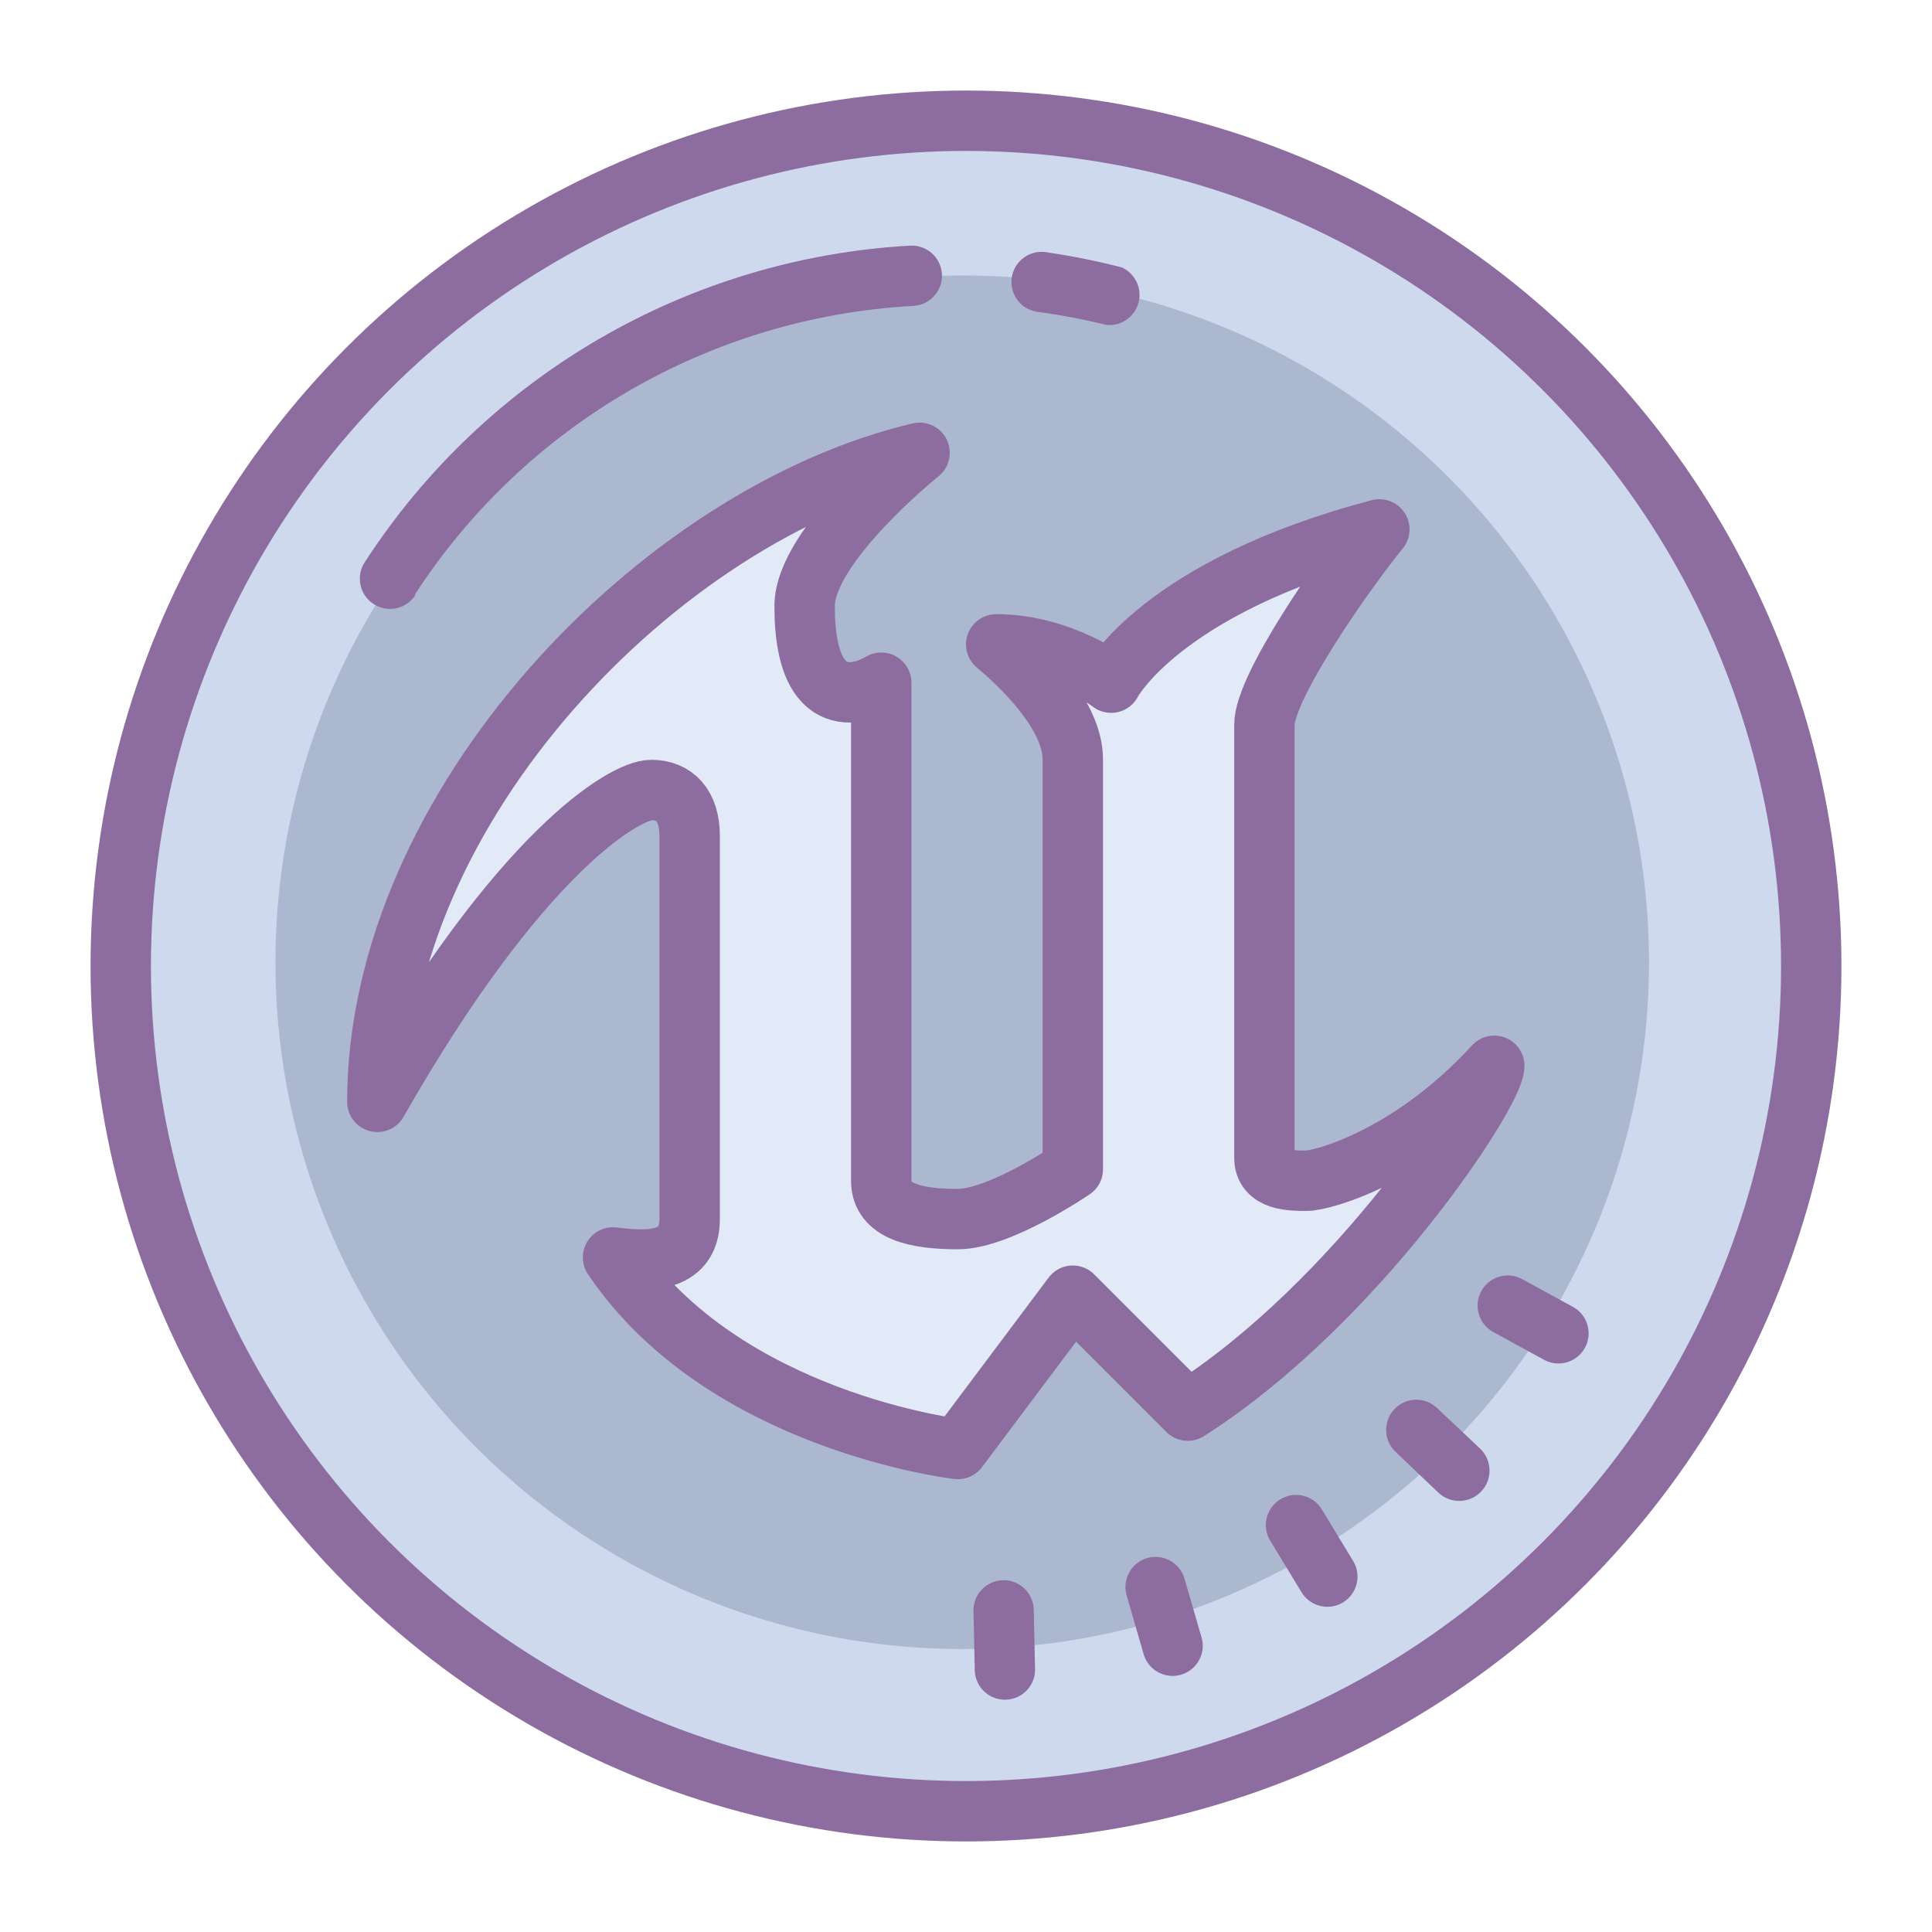 <svg xmlns="http://www.w3.org/2000/svg"  viewBox="0 0 64 64" width="128px" height="128px" baseProfile="basic"><circle cx="32" cy="32" r="28" fill="#ced9ed" stroke="#8d6c9f" stroke-miterlimit="10" stroke-width="2"/><circle cx="31.875" cy="31.875" r="22.75" fill="#acb7d0"/><path fill="#e2e9f7" stroke="#8d6c9f" stroke-linejoin="round" stroke-miterlimit="10" stroke-width="2" d="M12.5,36.5	c0-9.773,9.331-19.469,17.962-21.5c0,0-3.808,3.046-3.808,5.077c0,4.188,2.538,2.538,2.538,2.538s0,15.485,0,16.5	c0,1.015,1.142,1.269,2.538,1.269c1.396,0,3.808-1.65,3.808-1.65s0-12.058,0-13.581c0-1.523-1.777-3.173-2.538-3.808	c2.158,0,3.808,1.269,3.808,1.269s1.65-3.173,8.885-5.077c-1.142,1.396-3.808,5.204-3.808,6.473c0,1.269,0,13.581,0,14.342	c0,0.762,0.888,0.762,1.396,0.762c0.508,0,3.427-0.762,6.219-3.808c0,0.888-4.569,7.869-10.154,11.423l-3.808-3.808L31.731,48	c0,0-7.742-0.888-11.423-6.346c1.015,0.127,2.538,0.254,2.538-1.269c0-1.523,0-11.677,0-12.692c0-1.015-0.508-1.523-1.269-1.523	C20.688,26.169,17.196,28.25,12.5,36.5z"/><path fill="#8d6c9f" d="M42.414,49.666c-0.471,0.286-0.622,0.901-0.335,1.373l1.037,1.708 c0.286,0.471,0.901,0.622,1.373,0.335c0.471-0.286,0.622-0.901,0.335-1.373l-1.037-1.708C43.5,49.53,42.886,49.38,42.414,49.666z"/><path fill="#8d6c9f" d="M47.581,46.621c-0.413-0.367-1.044-0.33-1.411,0.082c-0.349,0.392-0.335,0.989,0.032,1.364 l1.445,1.378c0.403,0.381,1.039,0.364,1.421-0.039c0.381-0.403,0.364-1.039-0.039-1.421L47.581,46.621z"/><path fill="#8d6c9f" d="M33.226,52.347c-0.551,0.012-0.99,0.468-0.978,1.02c0,0.002,0,0.004,0,0.007l0.044,1.996 c0.035,0.551,0.511,0.969,1.061,0.933c0.519-0.033,0.925-0.458,0.935-0.977l-0.044-1.996c-0.008-0.552-0.463-0.992-1.015-0.984 C33.228,52.348,33.227,52.348,33.226,52.347z"/><path fill="#8d6c9f" d="M50.39,42.354c-0.495-0.244-1.094-0.042-1.339,0.453c-0.23,0.466-0.065,1.03,0.38,1.298l1.752,0.959 c0.495,0.244,1.094,0.042,1.339-0.453c0.23-0.466,0.065-1.03-0.38-1.298L50.39,42.354z"/><path fill="#8d6c9f" d="M37.996,51.614c-0.527,0.157-0.828,0.712-0.673,1.24l0.552,1.909 c0.136,0.536,0.68,0.859,1.214,0.723c0.536-0.136,0.859-0.68,0.723-1.214c-0.006-0.022-0.012-0.044-0.019-0.065l-0.557-1.918 C39.078,51.76,38.523,51.459,37.996,51.614z"/><g><path fill="#8d6c9f" d="M36.648,10.763c0.549,0.056,1.039-0.344,1.095-0.893c0.043-0.426-0.19-0.833-0.58-1.01 c-0.808-0.21-1.627-0.376-2.454-0.497c-0.541-0.113-1.07,0.234-1.182,0.774c-0.113,0.541,0.234,1.07,0.774,1.182 c0.04,0.009,0.082,0.015,0.123,0.018C35.172,10.439,35.915,10.581,36.648,10.763z"/><path fill="#8d6c9f" d="M13.73,19.715c3.66-5.651,9.802-9.213,16.525-9.582c0.551-0.028,0.975-0.498,0.947-1.049 c-0.028-0.551-0.498-0.975-1.049-0.947c-7.344,0.411-14.052,4.298-18.057,10.467c-0.313,0.455-0.198,1.077,0.257,1.39 c0.455,0.313,1.077,0.198,1.39-0.257c0.011-0.015,0.021-0.031,0.03-0.047L13.73,19.715z"/></g></svg>